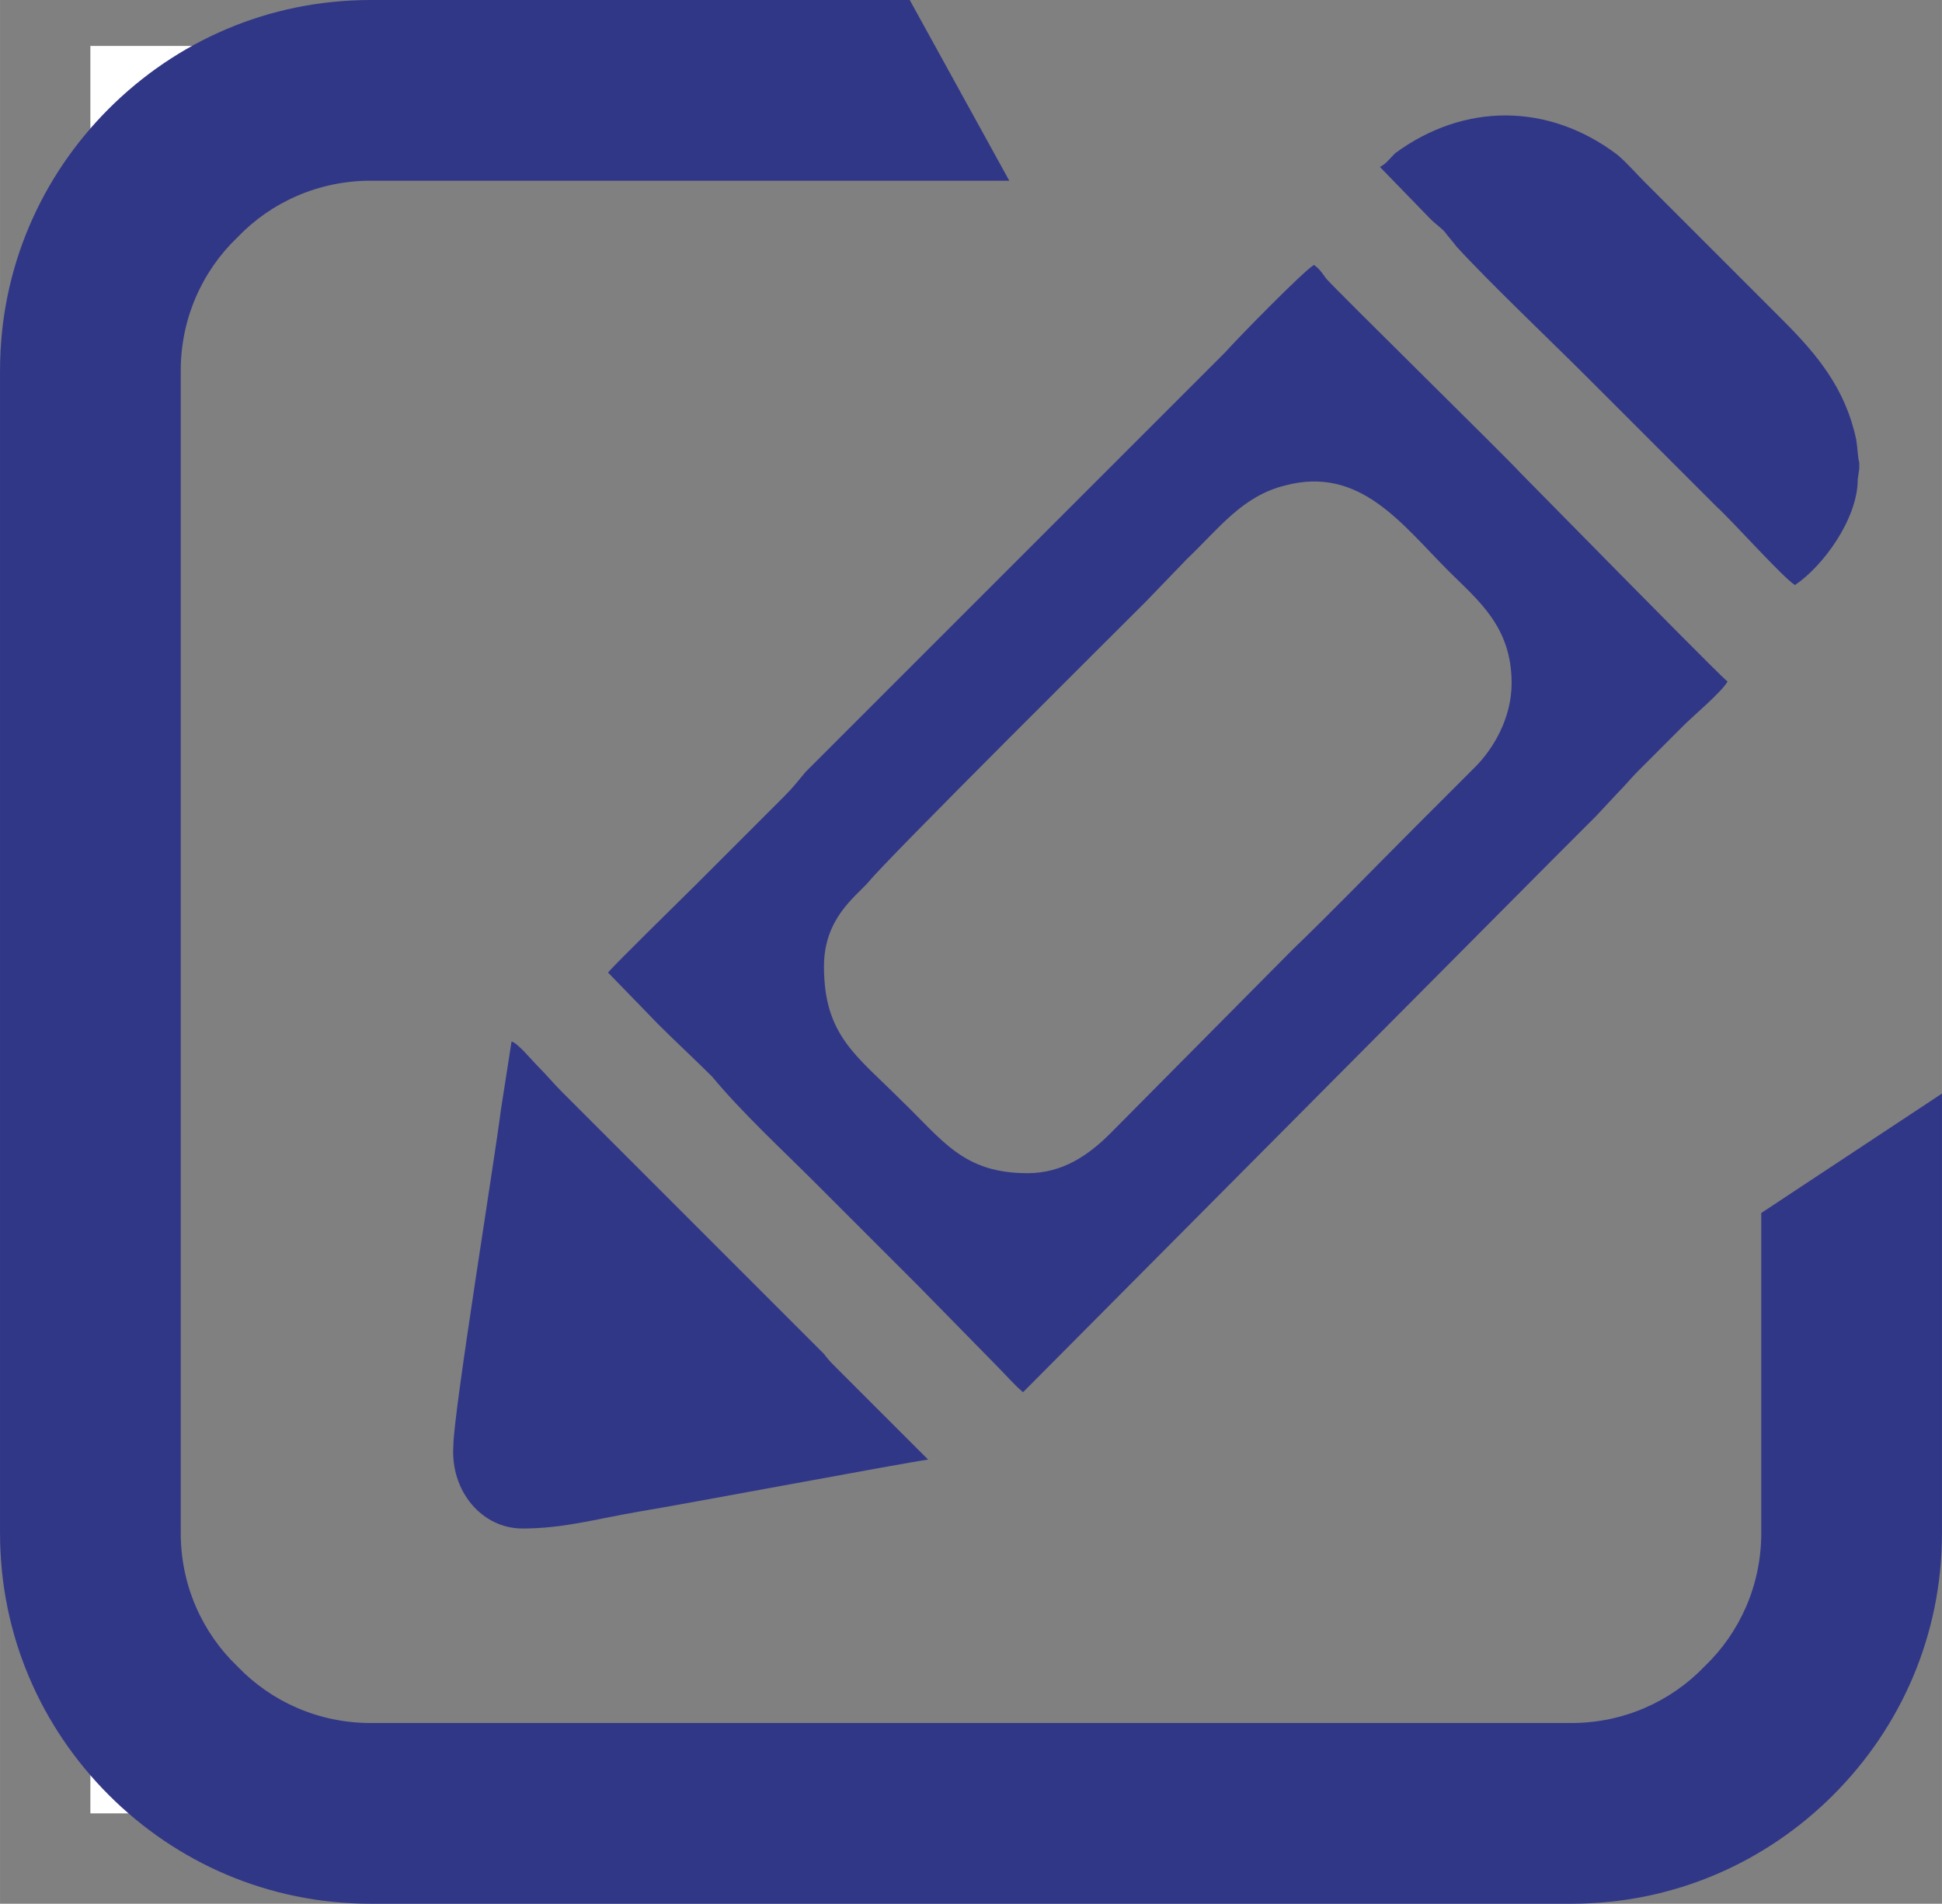<?xml version="1.0" encoding="UTF-8"?>
<!DOCTYPE svg PUBLIC "-//W3C//DTD SVG 1.1//EN" "http://www.w3.org/Graphics/SVG/1.1/DTD/svg11.dtd">
<!-- Creator: CorelDRAW X7 -->
<svg xmlns="http://www.w3.org/2000/svg" xml:space="preserve" width="145.36mm" height="142.491mm" version="1.1" style="shape-rendering:geometricPrecision; text-rendering:geometricPrecision; image-rendering:optimizeQuality; fill-rule:evenodd; clip-rule:evenodd"
viewBox="0 0 1268 1243"
 xmlns:xlink="http://www.w3.org/1999/xlink">
 <rect x="0" y="0" width="1268" height="1243" fill="#808080" stroke="none"/>
 <defs>
  <style type="text/css">
   <![CDATA[
    .fil0 {fill:#313787}
    .fil1 {fill:white}
    .fil2 {fill:#313787;fill-rule:nonzero}
   ]]>
  </style>
 </defs>
 <g id="Layer_x0020_1">
  <g id="_289364640">
   <g>
    <path class="fil0" d="M671 766c-42,0 -55,-21 -83,-48 -29,-29 -50,-42 -50,-87 0,-31 20,-45 29,-55 11,-14 165,-167 181,-183l27 -28c21,-20 36,-41 64,-48 49,-13 76,25 107,56 19,19 41,36 41,73 0,23 -12,43 -24,55 -13,13 -26,26 -40,40 -27,27 -52,53 -79,79l-119 120c-14,14 -31,26 -54,26zm-274 -131l33 34c11,11 24,23 35,34 19,23 46,48 67,69 23,23 45,45 68,68l51 52c5,5 12,13 17,17l345 -347c10,-10 19,-19 29,-29l14 -15c5,-5 9,-10 14,-15 10,-10 19,-19 29,-29 7,-7 25,-22 29,-29 -5,-4 -62,-62 -68,-68l-67 -68c-10,-11 -118,-117 -127,-127 -3,-4 -4,-6 -8,-9 -6,3 -50,48 -58,57l-274 274c-5,6 -8,10 -14,16 -19,19 -38,38 -57,57 -9,9 -54,53 -58,58z"/>
    <path class="fil0" d="M327 725c-4,32 -31,198 -31,219 -2,30 19,54 45,54 27,0 47,-6 76,-11 25,-4 174,-32 189,-34l-60 -60c-4,-4 -5,-5 -8,-9l-136 -136c-12,-12 -23,-23 -35,-35 -6,-6 -10,-11 -16,-17 -4,-4 -13,-15 -17,-16l-7 45z"/>
    <path class="fil0" d="M1214 306l0 -4c-1,-3 -1,-9 -2,-15 -7,-33 -25,-55 -48,-78 -24,-24 -48,-48 -72,-72 -6,-6 -11,-11 -18,-18 -5,-5 -12,-13 -18,-18 -45,-34 -100,-34 -145,-1 -4,4 -6,7 -10,9l33 34c3,3 6,5 9,8 3,4 5,6 8,10 21,23 61,61 85,85l85 85c10,9 43,46 51,51 18,-12 41,-43 41,-69l1 -7z"/>
   </g>
   <path class="fil1" d="M59 1184l134 0 -14 -3c-30,-7 -54,-20 -75,-42 -20,-20 -36,-47 -42,-76l-2 -13c0,0 -1,0 -1,-1l0 135z"/>
   <path class="fil1" d="M59 164l3 -14c12,-59 63,-109 124,-119l7 -1 -134 0 0 134z"/>
   <path class="fil2" d="M242 0l352 0 65 118 -417 0c-34,0 -65,14 -87,37 -23,22 -37,53 -37,87l0 759c0,34 14,65 37,87 22,23 53,37 87,37l784 0c34,0 65,-14 87,-37 23,-22 37,-53 37,-87l0 -209 118 -78 0 287c0,67 -27,127 -71,171 -44,44 -104,71 -171,71l-784 0c-67,0 -127,-27 -171,-71 -44,-44 -71,-104 -71,-171l0 -759c0,-67 27,-127 71,-171 44,-44 104,-71 171,-71z"/>
  </g>
 </g>
</svg>
